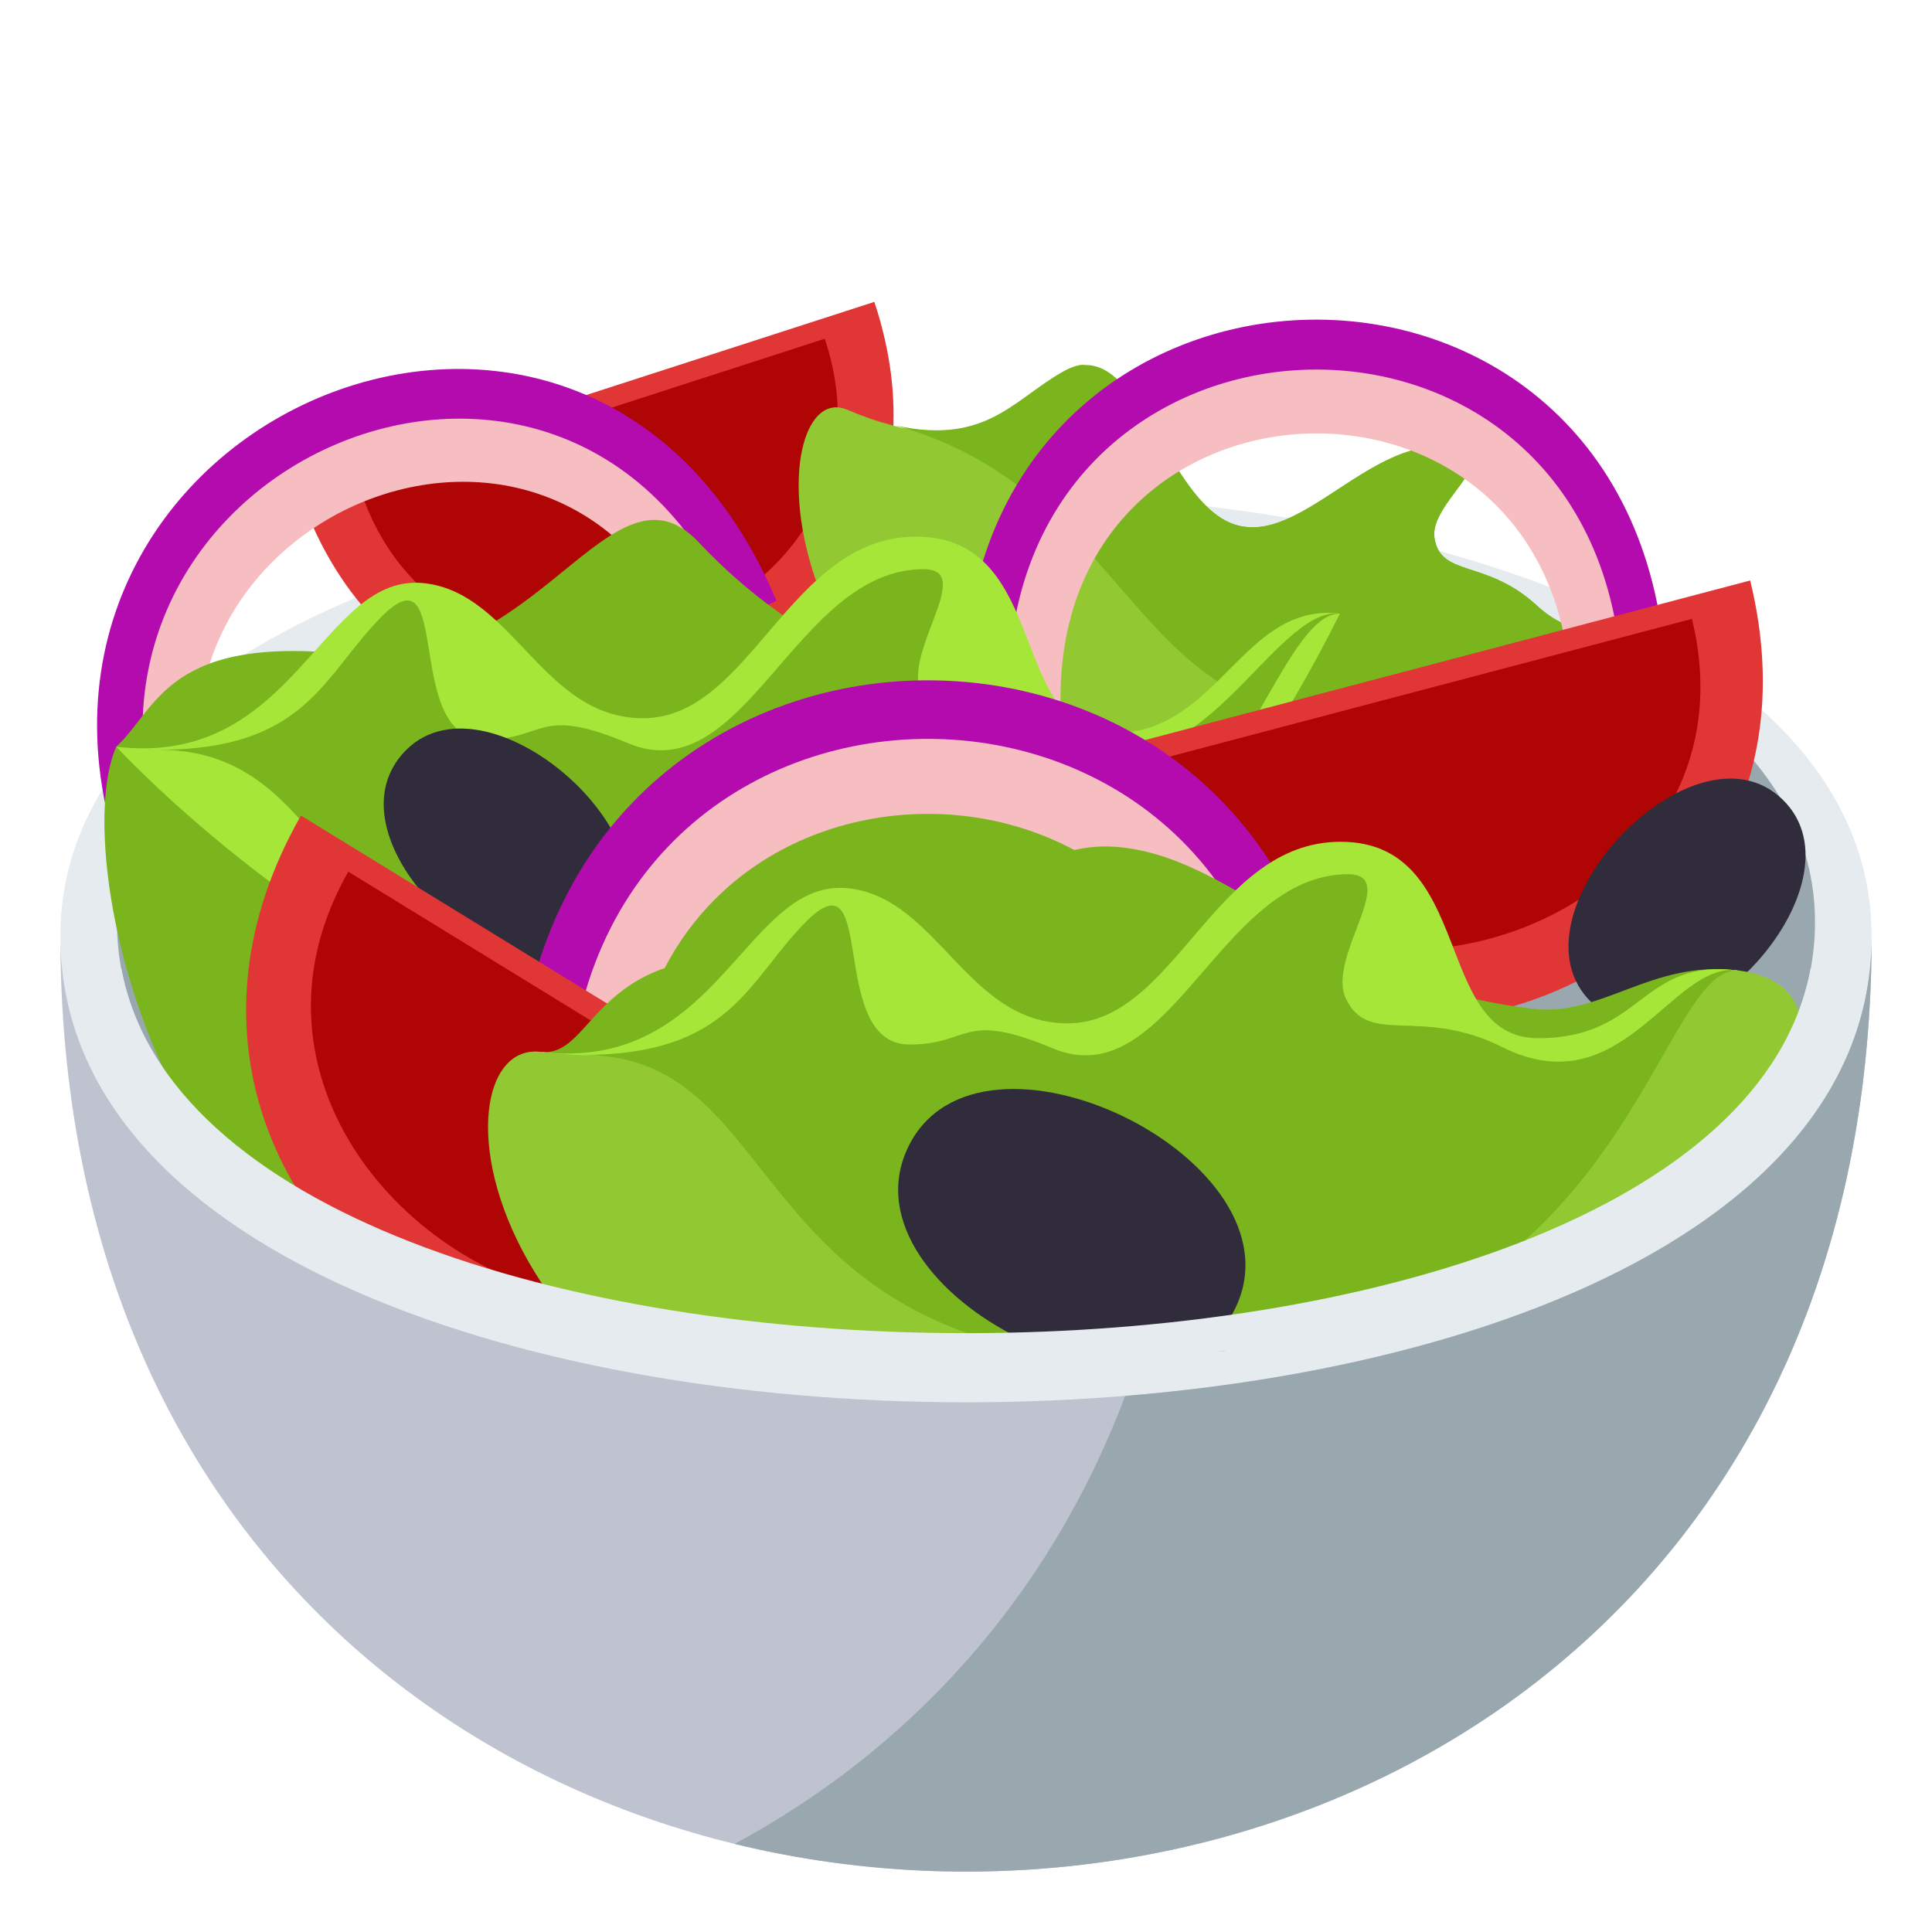 <?xml version="1.0" encoding="utf-8"?>
<!-- Generator: Adobe Illustrator 15.0.0, SVG Export Plug-In . SVG Version: 6.00 Build 0)  -->
<!DOCTYPE svg PUBLIC "-//W3C//DTD SVG 1.1//EN" "http://www.w3.org/Graphics/SVG/1.1/DTD/svg11.dtd">
<svg version="1.1" id="Layer_1" xmlns="http://www.w3.org/2000/svg" xmlns:xlink="http://www.w3.org/1999/xlink" x="0px" y="0px"
	 width="64px" height="64px" viewBox="0 0 64 64" enable-background="new 0 0 64 64" xml:space="preserve">
<path fill="#E6EBEF" d="M2,31.019c0,24.303,60,24.303,60,0C62,11.389,2,11.389,2,31.019"/>
<path fill="#99A8AE" d="M3.875,30.545c0-17.634,56.249-17.634,56.249,0C60.125,48.705,3.875,48.705,3.875,30.545"/>
<path fill="#E03636" d="M28.964,10L9.876,16.171C14.212,29.279,33.302,23.107,28.964,10"/>
<path fill="#B00505" d="M27.322,11.221l-15.394,4.978C15.109,25.811,30.505,20.833,27.322,11.221"/>
<path fill="#92C932" d="M56.997,19.843c-1.521-0.644-3.648,2.456-6.093,0.209c-1.678-1.543-3.181-0.916-3.385-2.236
	c-0.171-1.111,2.139-2.559,0.886-2.921c-3.05-0.88-5.723,4.08-8.181,2.101c-1.887-1.519-1.921-0.649-3.359-1.065
	c-1.99-0.575,0.577-4.871-1.649-3.618c-1.927,1.083-2.846,3.079-7.152,1.26c-2.637-1.115-3.272,9.848,8.015,14.559
	C46.528,32.493,62.696,22.249,56.997,19.843"/>
<path fill="#7AB51D" d="M50.904,20.052c-1.678-1.543-3.181-0.916-3.385-2.236c-0.171-1.111,2.139-2.559,0.886-2.921
	c-3.05-0.88-5.724,4.08-8.181,2.102c-1.887-1.52-2.782-5.937-5.01-4.684c-1.769,0.994-2.663,2.636-6.167,1.624
	c11.497,2.641,6.841,16.578,27.949,5.906C55.476,19.199,53.349,22.299,50.904,20.052"/>
<path fill="#B30BAD" d="M53.235,22.655l1.962-0.079c-0.618-16.592-23.86-15.66-23.242,0.932l1.961-0.078
	C33.62,10.084,52.541,9.322,53.235,22.655"/>
<path fill="#F6BEC1" d="M52.018,22.702l1.715-0.068C53.196,8.247,32.885,9.061,33.42,23.449l1.714-0.066
	C34.878,11.804,51.413,11.142,52.018,22.702"/>
<path fill="#B30BAD" d="M23.919,20.715l1.801-0.812C19.351,4.677-1.981,14.306,4.39,29.533l1.798-0.813
	C1.251,16.395,18.614,8.557,23.919,20.715"/>
<path fill="#F6BEC1" d="M22.801,21.22l1.572-0.709C18.853,7.307,0.209,15.719,5.732,28.927l1.573-0.711
	C3.026,17.526,18.2,10.676,22.801,21.22"/>
<path fill="#7AB51D" d="M23.149,17.968c-2.891-3.084-5.375,4.446-11.359,3.733c-6.245-0.745-6.567,1.771-7.938,3.035
	c-2.558,5.744,7.13,38.778,36.508-0.098C40.36,24.638,29.753,25.015,23.149,17.968z"/>
<path fill="#A6E639" d="M36.89,24.285c-3.504,0-2.069-6.507-6.544-6.507c-4.211,0-5.464,6.014-9.044,6.014
	c-3.312,0-4.295-4.123-7.221-4.47c-3.443-0.411-4.267,6.123-10.229,5.414c0,0,24.804,27.006,40.535-4.409
	C41.162,19.942,40.387,24.285,36.89,24.285z"/>
<path fill="#7AB51D" d="M35.699,24.58c-2.729-1.366-4.439,0.005-5.185-1.624c-0.626-1.37,1.828-4.101,0.08-4.101
	c-4.259,0-5.901,7.4-9.795,5.763c-2.989-1.257-2.716-0.121-4.726-0.121c-2.779,0-1.028-6.504-3.448-4.055
	c-1.921,1.943-2.478,4.396-7.37,4.396c7.048,0,5.071,10.217,19.396,10.217c15.097,0,16.923-14.729,19.735-14.729
	C42.19,20.064,39.674,26.568,35.699,24.58z"/>
<path fill="#E03636" d="M57.977,19.229c3.687,15.076-18.087,20.817-21.772,5.741L57.977,19.229z"/>
<path fill="#302C3B" d="M20.244,31.08c-2.669,3.118-9.603-2.962-6.932-6.082C15.984,21.881,22.916,27.962,20.244,31.08"/>
<path fill="#B00505" d="M56.047,20.501c2.703,11.06-14.857,15.688-17.56,4.63L56.047,20.501z"/>
<path fill="#B30BAD" d="M42.084,37.154h2.304c0-19.49-27.304-19.49-27.304,0h2.304C19.622,21.482,41.849,21.482,42.084,37.154"/>
<path fill="#F6BEC1" d="M40.652,37.154h2.013c0-16.904-23.859-16.904-23.859,0h2.014C21.024,23.563,40.448,23.563,40.652,37.154"/>
<path fill="#E03636" d="M30.084,39.365c-7.927,13.926-28.041,1.58-20.115-12.348L30.084,39.365z"/>
<path fill="#B00505" d="M27.757,38.833c-5.81,10.216-22.032,0.259-16.219-9.958L27.757,38.833z"/>
<path fill="#302C3B" d="M59.04,26.475c2.961,2.84-3.353,9.576-6.312,6.739C49.77,30.373,56.082,23.637,59.04,26.475"/>
<path fill="#7AB51D" d="M57.548,32.143c-2.851-0.339-4.489,1.547-6.771,1.275c-6.983-0.831-9.664-4.878-13.567-5.342
	c-4.197-0.5-5.375,4.445-11.359,3.733c-6.246-0.745-6.087,3.255-7.938,3.035C17.913,34.844,34.691,58.211,57.548,32.143"/>
<path fill="#A6E639" d="M57.548,32.143c-3.225-0.384-3.101,2.249-6.599,2.249c-3.503,0-2.068-6.507-6.543-6.507
	c-4.212,0-5.465,6.015-9.044,6.015c-3.312,0-4.295-4.123-7.221-4.47c-3.443-0.411-4.267,6.124-10.229,5.415
	C17.913,34.844,50.672,60.453,57.548,32.143"/>
<path fill="#92C932" d="M57.548,32.143c-2.196-0.262-3.813,4.533-7.788,2.544c-2.729-1.366-4.439,0.005-5.185-1.624
	c-0.626-1.37,1.828-4.101,0.08-4.101c-4.259,0-5.901,7.401-9.795,5.763c-2.99-1.257-2.717-0.121-4.726-0.121
	c-2.779,0-1.028-6.504-3.448-4.054c-2.092,2.116-2.555,5.035-8.773,4.294c-3.811-0.455-2.538,13.637,15.651,15.803
	C48.637,52.441,65.784,33.123,57.548,32.143"/>
<path fill="#7AB51D" d="M57.548,32.143c-2.196-0.263-3.813,4.533-7.788,2.544c-2.729-1.366-4.439,0.005-5.185-1.624
	c-0.626-1.37,1.828-4.101,0.08-4.101c-4.259,0-5.901,7.401-9.795,5.763c-2.99-1.257-2.716-0.121-4.726-0.121
	c-2.779,0-1.028-6.504-3.448-4.053c-1.921,1.941-2.478,4.395-7.37,4.395c7.048,0,5.071,10.219,19.396,10.219
	C53.81,45.164,54.736,32.143,57.548,32.143"/>
<path fill="#302C3B" d="M40.931,43.316c-2.33,4.881-13.182-0.424-10.853-5.305C32.409,33.131,43.262,38.436,40.931,43.316"/>
<path fill="#E6EBEF" d="M59.979,32.084c-2.995,16.105-52.964,16.105-55.958,0h-1.98c1.703,22.881,58.215,22.881,59.918,0H59.979z"/>
<path fill="#BEC3CF" d="M2,31.019c0,41.307,60,41.307,60,0C62,51.598,2,51.598,2,31.019"/>
<path fill="#99A8AE" d="M37.272,46.242c-2.579,6.84-7.281,11.787-12.936,14.84C41.396,65.246,62,55.234,62,31.026
	C62,40.104,50.323,45.174,37.272,46.242"/>
<path fill="#7AB51D" d="M40.498,44.752C40.02,44.803,40.978,44.715,40.498,44.752"/>
<path fill="#7AB51D" d="M18.62,34.906c0,0.001-0.001,0.007-0.001,0.007c0.06,0,0.117,0.008,0.177,0.008
	C18.74,34.918,18.677,34.91,18.62,34.906"/>
</svg>
